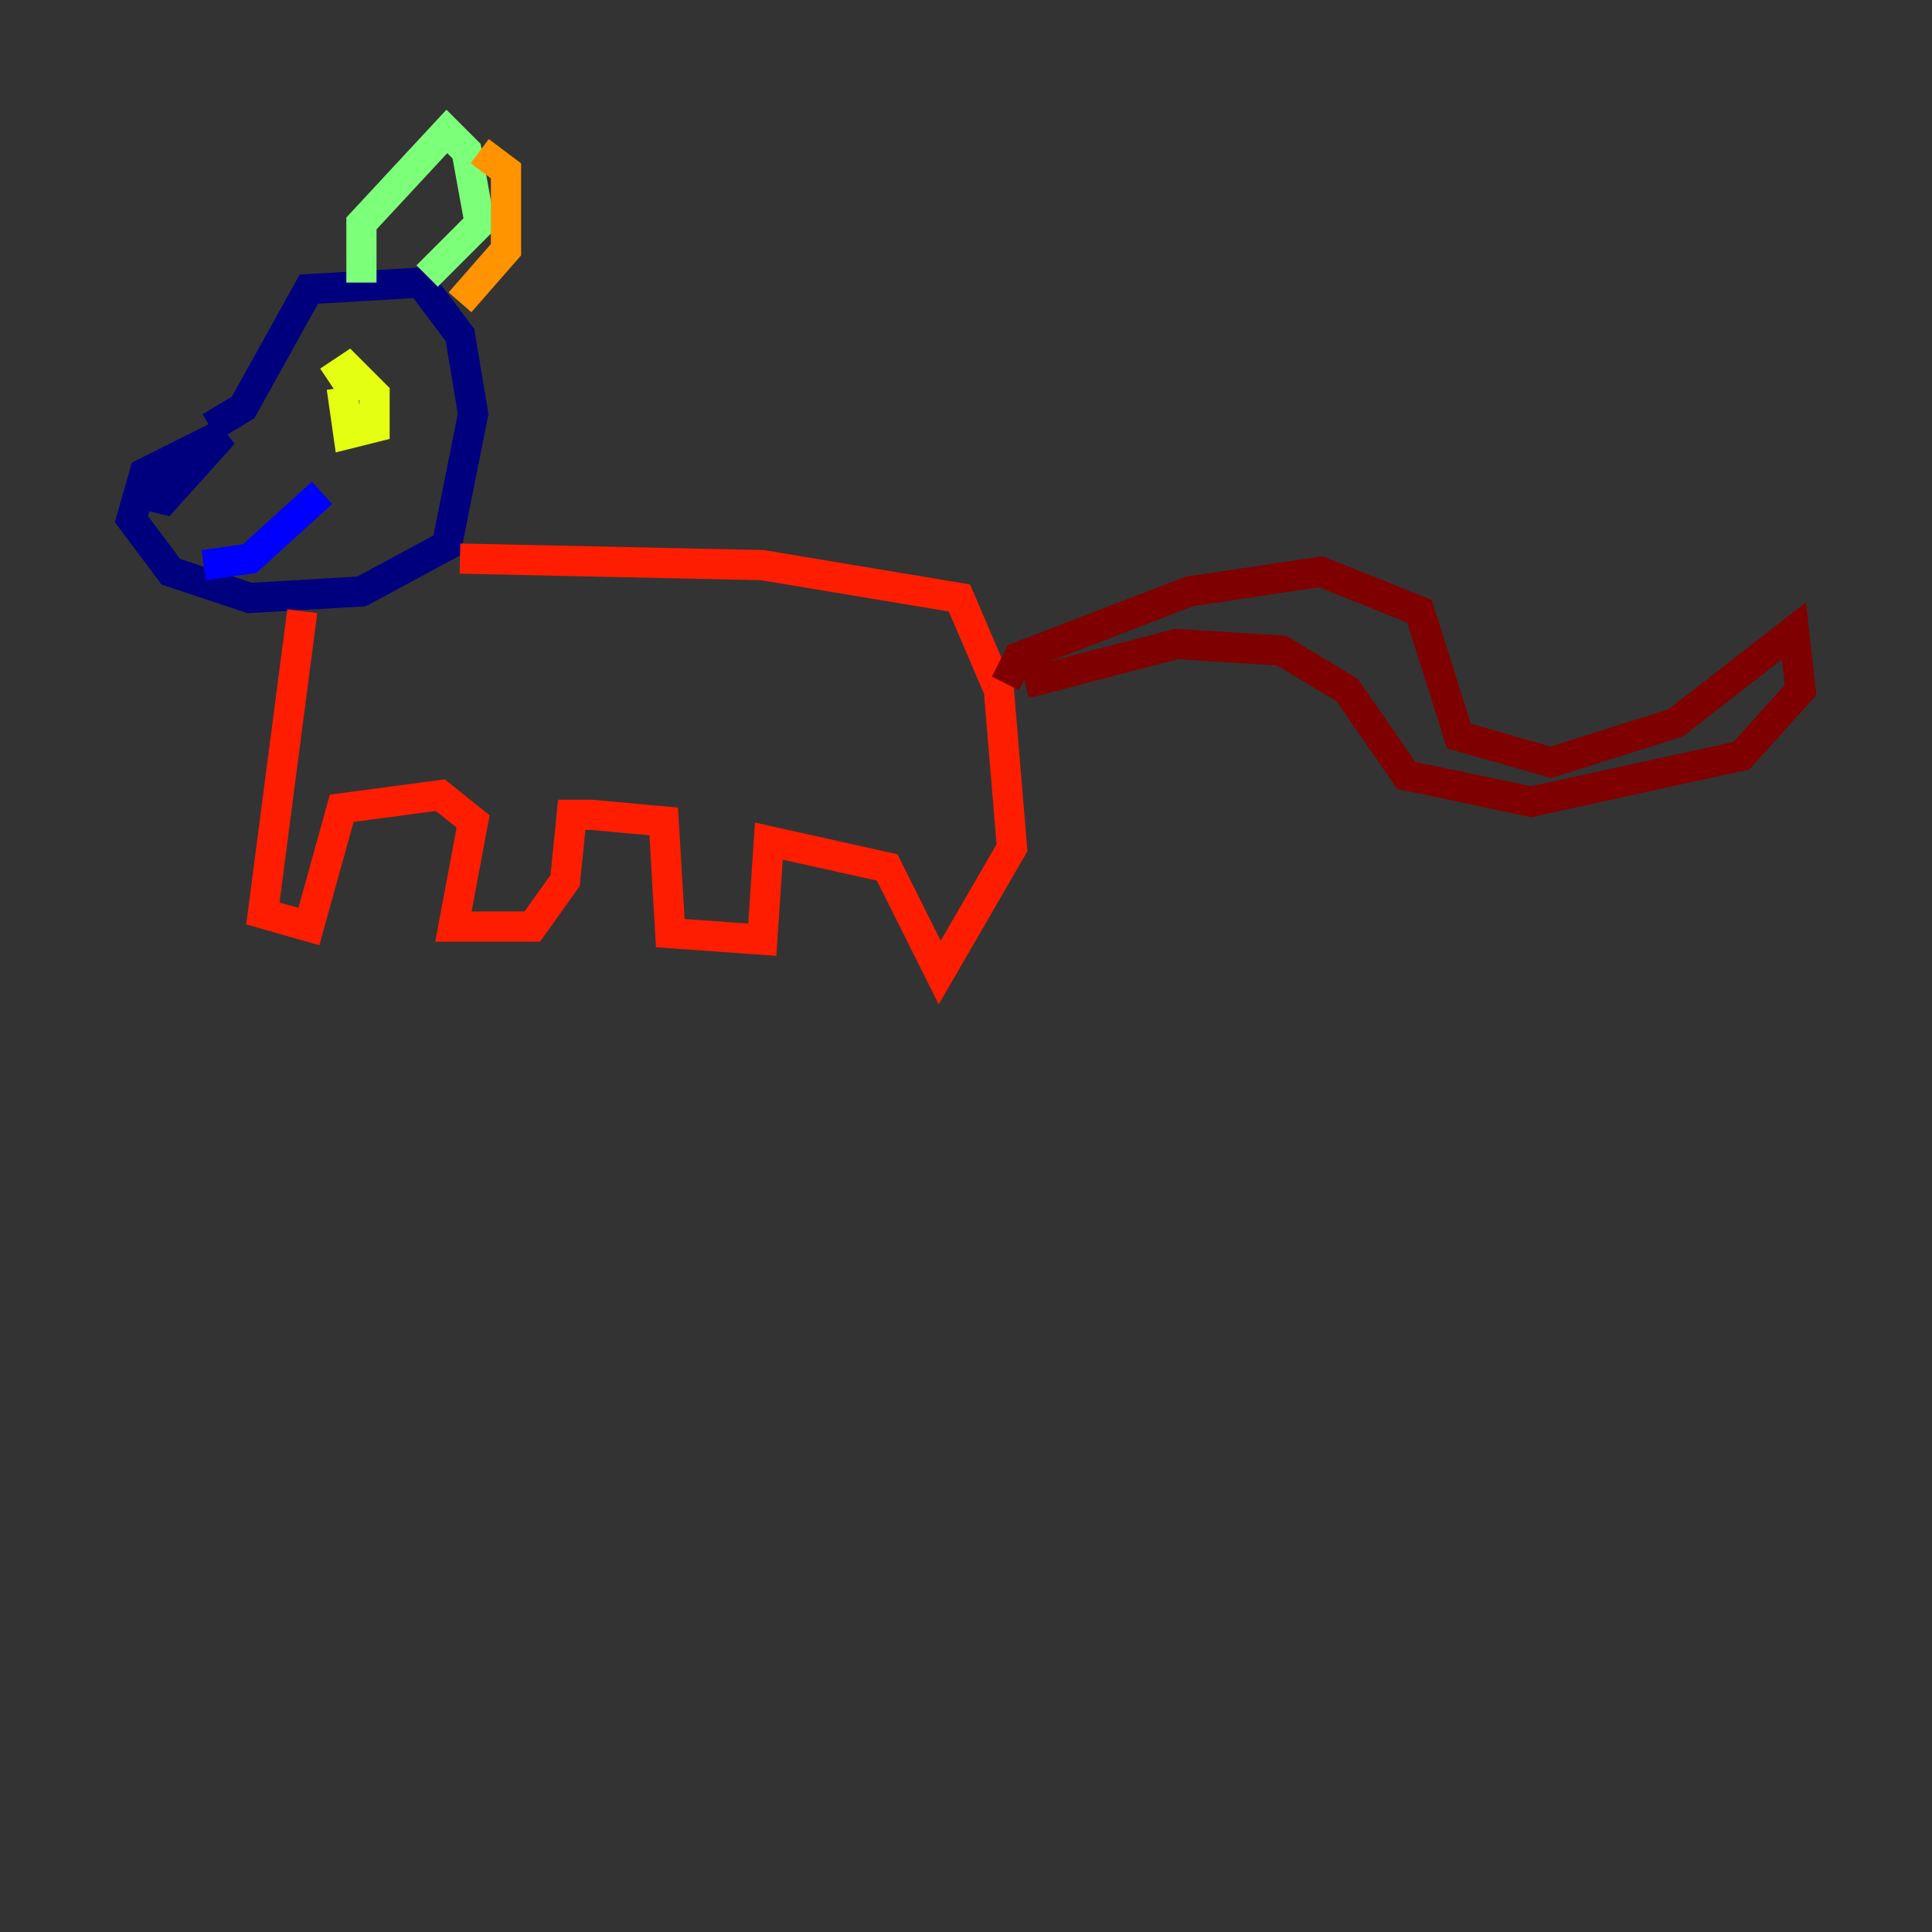 <?xml version="1.0" encoding="utf-8" ?>
<svg baseProfile="tiny" height="128" version="1.2" viewBox="0,0,128,128" width="128" xmlns="http://www.w3.org/2000/svg" xmlns:ev="http://www.w3.org/2001/xml-events" xmlns:xlink="http://www.w3.org/1999/xlink"><rect x="0" y="0" width="128" height="128" fill="#333333" stroke="none"/><defs /><polyline fill="none" points="13.932,28.299 16.109,26.993 20.463,19.157 27.864,18.721 30.476,22.204 31.347,27.429 29.605,36.136 23.946,39.184 16.544,39.619 11.32,37.878 8.707,34.395 9.578,31.347 14.803,28.735 10.884,33.088 9.143,32.653" stroke="#00007f" stroke-width="2" /><polyline fill="none" points="13.497,37.442 16.544,37.007 21.333,32.653" stroke="#0000ff" stroke-width="2" /><polyline fill="none" points="22.204,23.51 22.204,23.51" stroke="#0080ff" stroke-width="2" /><polyline fill="none" points="23.946,18.721 23.946,18.721" stroke="#15ffe1" stroke-width="2" /><polyline fill="none" points="23.946,18.721 23.946,14.803 29.605,8.707 30.912,10.014 31.782,14.803 28.299,18.286" stroke="#7cff79" stroke-width="2" /><polyline fill="none" points="22.64,25.687 23.075,28.735 24.816,28.299 24.816,26.122 23.075,24.381 21.769,25.252" stroke="#e4ff12" stroke-width="2" /><polyline fill="none" points="30.476,20.027 33.524,16.544 33.524,11.32 31.782,10.014" stroke="#ff9400" stroke-width="2" /><polyline fill="none" points="20.027,40.49 17.415,60.517 20.463,61.388 22.64,53.551 29.17,52.68 31.347,54.422 30.041,61.388 35.265,61.388 37.442,58.34 37.878,53.986 39.184,53.986 43.973,54.422 44.408,61.823 50.503,62.258 50.939,55.728 58.776,57.469 62.258,64.435 67.048,56.163 66.177,45.714 63.565,39.619 50.503,37.442 30.476,37.007" stroke="#ff1d00" stroke-width="2" /><polyline fill="none" points="66.612,45.279 67.483,43.537 78.803,39.184 87.51,37.878 94.041,40.49 96.653,48.762 102.748,50.503 111.02,47.891 118.857,41.796 119.293,45.714 115.374,50.068 101.442,53.116 93.17,51.374 89.252,45.714 84.898,43.102 77.932,42.667 67.918,45.279" stroke="#7f0000" stroke-width="2" /></svg>